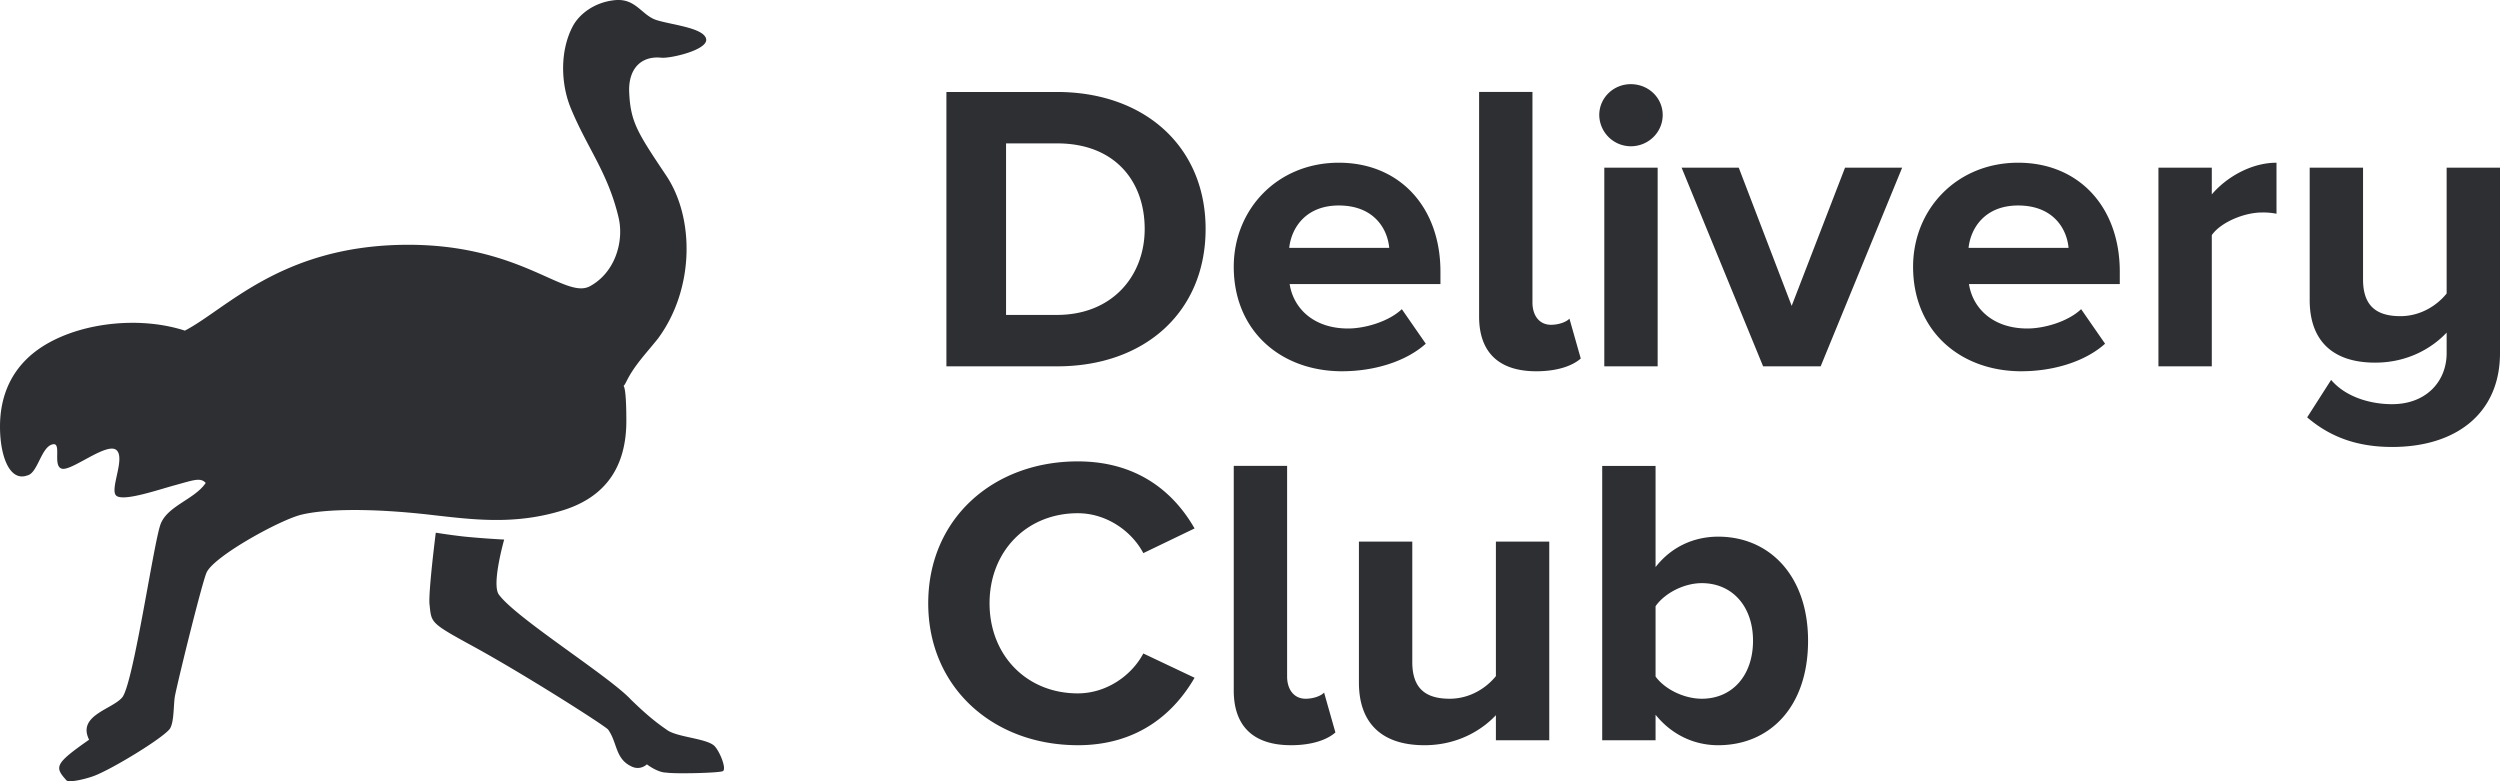 <svg xmlns="http://www.w3.org/2000/svg" viewBox="0 0 128 40" fill-rule="evenodd" clip-rule="evenodd" stroke-linejoin="round" stroke-miterlimit="2"><path d="M21.992 30.948c-.068-.62.32-3.674.32-3.674s.782.127 1.536.207a48.7 48.7 0 001.966.145s-.654 2.29-.274 2.814c.877 1.209 5.675 4.194 6.775 5.392.553.533 1.114 1.05 1.801 1.516.485.4 2.052.445 2.464.845.276.289.613 1.13.444 1.282-.116.104-2.49.155-2.908.082-.453 0-.996-.423-.996-.423s-.337.34-.805.1c-.825-.398-.702-1.22-1.184-1.886-.275-.267-4.307-2.835-6.905-4.255-2.229-1.218-2.13-1.2-2.234-2.145zM5.96 23.043c-.483-.416-2.267 1.064-2.778.957-.51-.107-.01-1.33-.463-1.255-.613.1-.776 1.49-1.327 1.599C.505 24.667 0 23.379 0 21.84c0-1.538.564-3.212 2.487-4.284 1.922-1.073 4.769-1.346 6.978-.628 2.096-1.087 4.854-4.242 10.996-4.39 6.142-.147 8.441 2.826 9.747 2.115 1.305-.712 1.747-2.317 1.463-3.516-.544-2.297-1.599-3.546-2.444-5.591-.53-1.283-.559-2.978.11-4.221C29.635.775 30.363.13 31.46.01c1.098-.12 1.387.775 2.155 1.018.768.244 2.41.394 2.538.96.128.568-1.842 1.014-2.288.967-1.046-.108-1.706.574-1.65 1.778.068 1.532.44 2.078 1.897 4.259 1.457 2.18 1.444 5.805-.417 8.334-.587.74-1.212 1.367-1.626 2.212-.334.677 0-.687 0 2.014 0 2.702-1.406 4.002-3.243 4.573-2.473.769-4.609.48-6.793.232-3.023-.345-5.388-.305-6.622 0-1.07.265-4.418 2.095-4.83 2.947-.218.46-1.4 5.245-1.617 6.296-.088.432-.038 1.293-.245 1.677-.226.426-2.981 2.109-3.917 2.454-.43.16-1.3.364-1.404.218-.61-.68-.608-.837 1.164-2.076-.619-1.243 1.166-1.547 1.691-2.16.573-.667 1.612-7.928 1.968-8.874.357-.946 1.747-1.271 2.311-2.112-.267-.3-.636-.14-1.613.126-.838.228-2.588.832-2.96.53-.371-.302.484-1.926 0-2.342h.001zm48.174-4.287h-5.678V4.709h5.657c4.495 0 7.614 2.8 7.614 7.013 0 4.254-3.119 7.034-7.593 7.034zm-.021-2.632c2.84 0 4.495-2.001 4.495-4.402 0-2.464-1.548-4.38-4.474-4.38H51.51v8.782h2.603zm14.605 2.885c-3.162 0-5.55-2.085-5.55-5.35 0-2.948 2.238-5.328 5.378-5.328 3.119 0 5.205 2.275 5.205 5.58v.633H66.03c.194 1.243 1.226 2.275 2.99 2.275.882 0 2.087-.358 2.754-.99L73 17.598c-1.033.927-2.668 1.41-4.28 1.41h-.002zm2.41-6.318c-.087-.97-.775-2.17-2.582-2.17-1.7 0-2.43 1.159-2.538 2.17h5.12zm7.528 6.318c-1.915 0-2.926-.97-2.926-2.801v-11.5h2.732v10.784c0 .653.344 1.137.947 1.137.408 0 .796-.147.946-.316l.58 2.043c-.408.358-1.16.653-2.28.653h.001zm4.84-11.52a1.62 1.62 0 01-1.614-1.6c0-.885.732-1.58 1.614-1.58.903 0 1.634.695 1.634 1.58 0 .884-.731 1.6-1.634 1.6zm1.376 11.267H82.14V8.584h2.732v10.172zm8.346 0h-2.947L86.098 8.584h2.926l2.71 7.076 2.732-7.076h2.925l-4.173 10.172zm10.282.253c-3.162 0-5.55-2.085-5.55-5.35 0-2.948 2.237-5.328 5.378-5.328 3.119 0 5.205 2.275 5.205 5.58v.633h-7.722c.194 1.243 1.226 2.275 2.99 2.275.882 0 2.087-.358 2.753-.99l1.226 1.769c-1.032.927-2.667 1.41-4.28 1.41zm2.41-6.318c-.087-.97-.775-2.17-2.582-2.17-1.7 0-2.43 1.159-2.538 2.17h5.12zm7.334 6.065h-2.732V8.584h2.732v1.369c.753-.885 2.022-1.622 3.313-1.622v2.612a3.52 3.52 0 00-.753-.063c-.904 0-2.108.505-2.56 1.158v6.718zm9.228 4.128c-1.742 0-3.14-.484-4.345-1.516l1.226-1.917c.753.885 2.022 1.243 3.119 1.243 1.764 0 2.796-1.18 2.796-2.612v-1.053c-.71.758-1.957 1.538-3.657 1.538-2.28 0-3.355-1.222-3.355-3.202V8.584h2.732v5.728c0 1.41.753 1.875 1.914 1.875 1.054 0 1.893-.57 2.366-1.16V8.585H128v9.498c0 3.054-2.216 4.802-5.528 4.802zm-67.29 15.27c-4.323 0-7.657-2.948-7.657-7.265 0-4.338 3.334-7.266 7.657-7.266 3.14 0 4.97 1.664 5.98 3.433l-2.624 1.264c-.602-1.138-1.893-2.043-3.356-2.043-2.624 0-4.517 1.958-4.517 4.612s1.893 4.612 4.517 4.612c1.463 0 2.754-.905 3.356-2.043l2.624 1.243c-1.01 1.748-2.84 3.454-5.98 3.454v-.001zm10.912 0c-1.915 0-2.926-.968-2.926-2.8v-11.5H65.9v10.784c0 .653.344 1.137.947 1.137.408 0 .796-.147.946-.316l.58 2.043c-.408.358-1.16.653-2.28.653l.001-.001zm13.229-.252H76.59v-1.285c-.71.759-1.958 1.538-3.657 1.538-2.28 0-3.356-1.222-3.356-3.201V27.73h2.732v6.17c0 1.412.753 1.875 1.915 1.875 1.054 0 1.893-.57 2.366-1.158V27.73h2.732V37.9l.001.002zm5.442-3.264c.473.653 1.462 1.137 2.366 1.137 1.57 0 2.624-1.2 2.624-2.97 0-1.748-1.054-2.948-2.624-2.948-.904 0-1.893.505-2.366 1.18v3.6zm0 3.264h-2.732V23.855h2.732v5.18c.817-1.052 1.979-1.558 3.205-1.558 2.645 0 4.603 2.022 4.603 5.328 0 3.412-1.98 5.35-4.603 5.35-1.248 0-2.388-.548-3.205-1.56v1.307z" fill="#2e2f33" fill-rule="nonzero"/></svg>